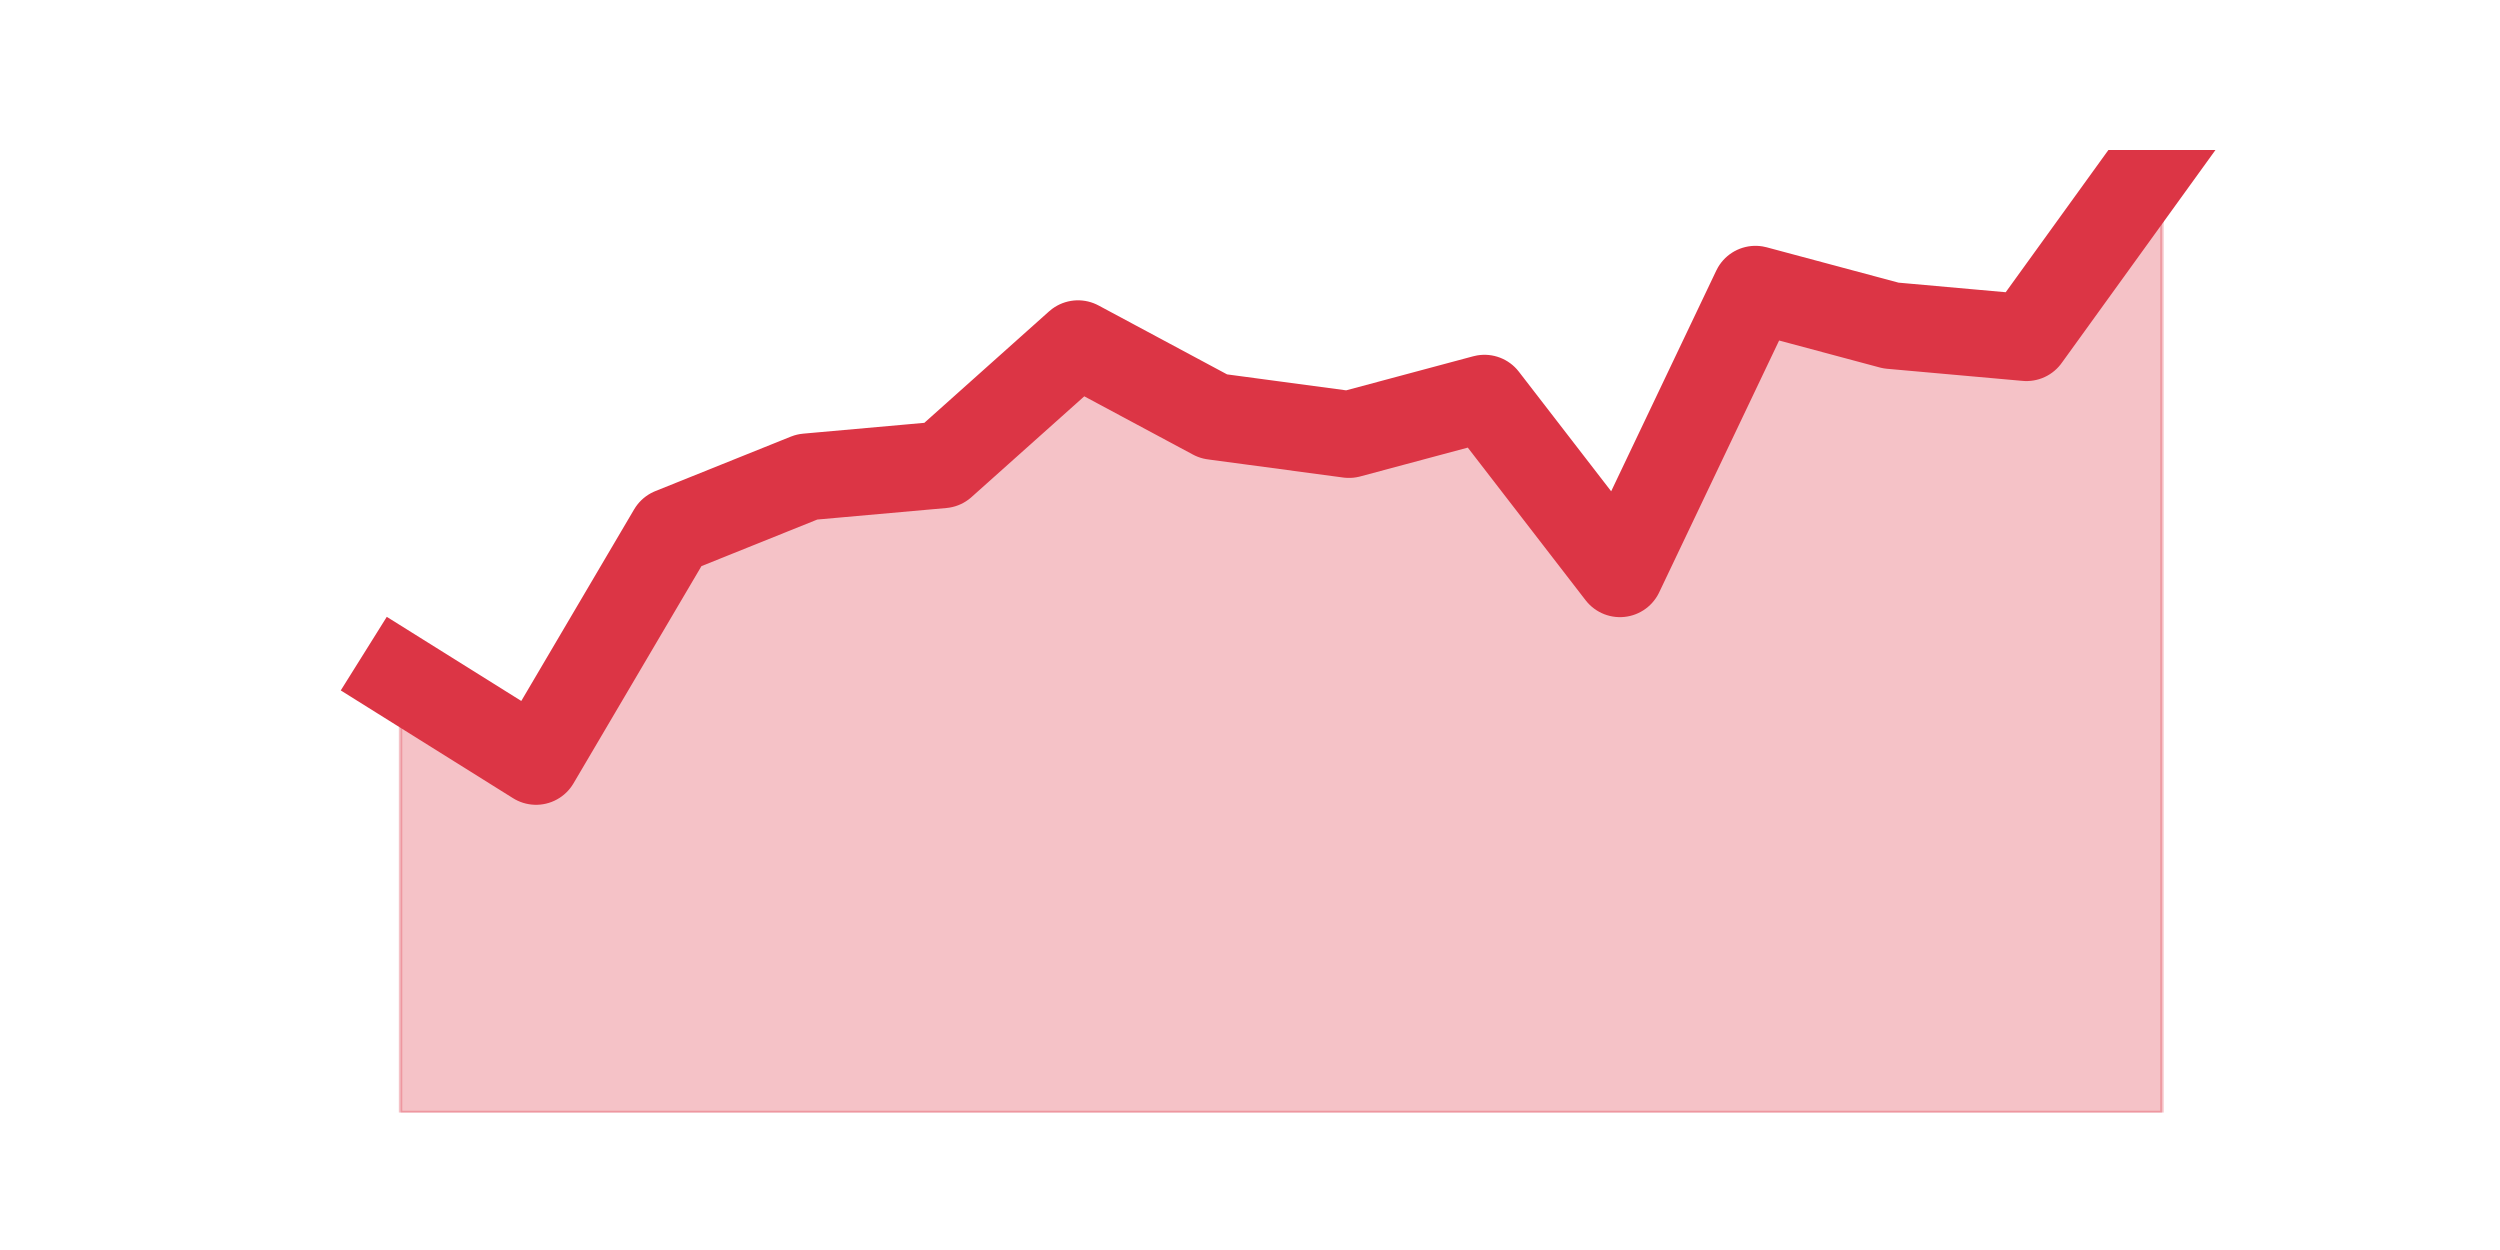 <?xml version="1.0" encoding="utf-8" standalone="no"?>
<!DOCTYPE svg PUBLIC "-//W3C//DTD SVG 1.1//EN"
  "http://www.w3.org/Graphics/SVG/1.1/DTD/svg11.dtd">
<svg height="360pt" version="1.1" viewBox="0 0 720 360" width="720pt" xmlns="http://www.w3.org/2000/svg" xmlns:xlink="http://www.w3.org/1999/xlink">
 <defs>
  <style type="text/css">*{stroke-linecap:butt;stroke-linejoin:round;}</style>
 </defs>
 <g id="figure_1">
  <g id="patch_1">
   <path d="M 0 360 
L 720 360 
L 720 0 
L 0 0 
z
" style="fill:none;"/>
  </g>
  <g id="axes_1">
   <g id="matplotlib.axis_1"/>
   <g id="matplotlib.axis_2"/>
   <g id="PolyCollection_1">
    <defs>
     <path d="M 115.364 -165.125 
L 115.364 -39.6 
L 154.385 -39.6 
L 193.406 -39.6 
L 232.427 -39.6 
L 271.448 -39.6 
L 310.469 -39.6 
L 349.49 -39.6 
L 388.51 -39.6 
L 427.531 -39.6 
L 466.552 -39.6 
L 505.573 -39.6 
L 544.594 -39.6 
L 583.615 -39.6 
L 622.636 -39.6 
L 622.636 -316.8 
L 622.636 -316.8 
L 583.615 -262.755 
L 544.594 -266.242 
L 505.573 -276.702 
L 466.552 -194.762 
L 427.531 -245.321 
L 388.51 -234.86 
L 349.49 -240.091 
L 310.469 -261.011 
L 271.448 -226.143 
L 232.427 -222.657 
L 193.406 -206.966 
L 154.385 -140.717 
L 115.364 -165.125 
z
" id="ma9d52e7fd1" style="stroke:#dc3545;stroke-opacity:0.3;"/>
    </defs>
    <g clip-path="url(#pb65537f3ff)">
     <use style="fill:#dc3545;fill-opacity:0.3;stroke:#dc3545;stroke-opacity:0.3;" x="0" xlink:href="#ma9d52e7fd1" y="360"/>
    </g>
   </g>
   <g id="line2d_1">
    <path clip-path="url(#pb65537f3ff)" d="M 115.364 194.875 
L 154.385 219.283 
L 193.406 153.034 
L 232.427 137.343 
L 271.448 133.857 
L 310.469 98.989 
L 349.49 119.909 
L 388.51 125.14 
L 427.531 114.679 
L 466.552 165.238 
L 505.573 83.298 
L 544.594 93.758 
L 583.615 97.245 
L 622.636 43.2 
" style="fill:none;stroke:#dc3545;stroke-linecap:square;stroke-width:25;"/>
   </g>
  </g>
 </g>
 <defs>
  <clipPath id="pb65537f3ff">
   <rect height="277.2" width="558" x="90" y="43.2"/>
  </clipPath>
 </defs>
</svg>
